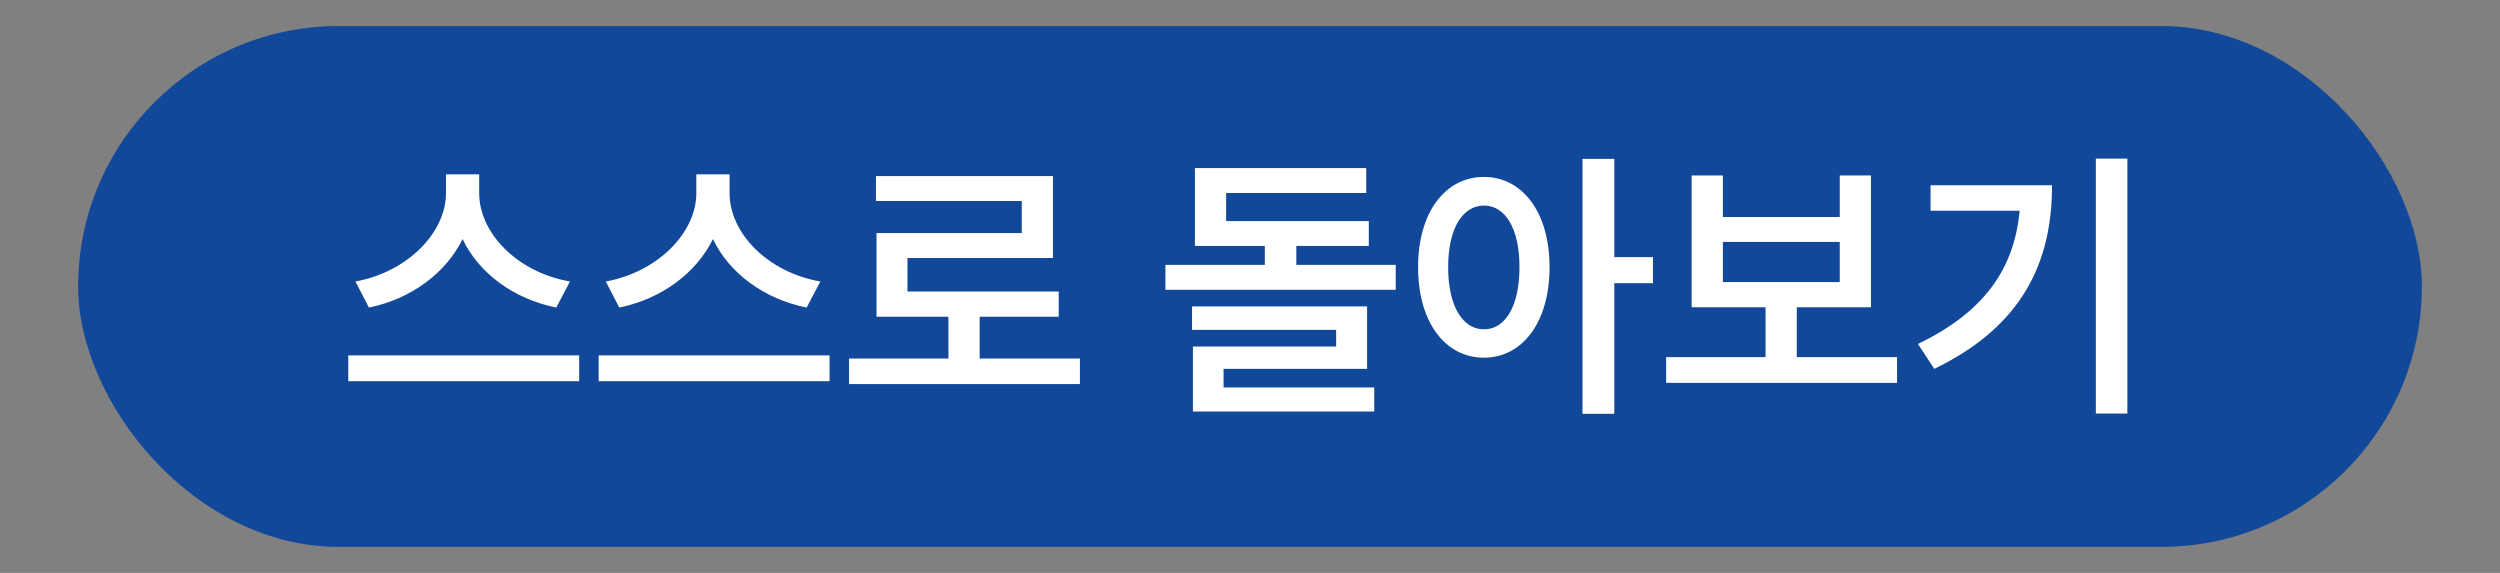 <svg width="192" height="44" viewBox="0 0 192 44" fill="none" xmlns="http://www.w3.org/2000/svg">
<rect x="0" y="0" width="192" height="44" fill="#808080" stroke="none"/>
<rect x="6" y="2" width="180" height="40" rx="20" fill="#124899"/>
<path d="M34.25 13.39H36.802V14.842C36.802 17.878 39.706 20.914 43.776 21.618L42.72 23.62C39.442 22.96 36.78 20.98 35.526 18.362C34.25 20.958 31.588 22.96 28.332 23.62L27.298 21.618C31.302 20.892 34.25 17.856 34.25 14.842V13.39ZM26.748 29.274V27.294H44.48V29.274H26.748ZM53.478 13.39H56.031V14.842C56.031 17.878 58.934 20.914 63.005 21.618L61.949 23.62C58.67 22.96 56.008 20.98 54.755 18.362C53.478 20.958 50.816 22.96 47.56 23.62L46.526 21.618C50.531 20.892 53.478 17.856 53.478 14.842V13.39ZM45.977 29.274V27.294H63.709V29.274H45.977ZM65.205 27.536H72.839V24.324H67.317V17.9H78.471V15.436H67.273V13.522H80.869V19.814H69.693V22.388H81.309V24.324H75.237V27.536H82.937V29.494H65.205V27.536ZM91.77 12.906H104.926V14.82H94.168V16.976H105.124V18.89H99.558V20.342H107.192V22.256H89.504V20.342H97.138V18.89H91.77V12.906ZM91.55 25.336V23.532H104.992V28.328H93.97V29.758H105.542V31.606H91.616V26.612H102.616V25.336H91.55ZM113.968 13.588C116.894 13.588 119.006 16.272 119.006 20.518C119.006 24.786 116.894 27.47 113.968 27.47C111.02 27.47 108.908 24.786 108.908 20.518C108.908 16.272 111.02 13.588 113.968 13.588ZM111.218 20.518C111.218 23.532 112.34 25.292 113.968 25.292C115.596 25.292 116.696 23.532 116.696 20.518C116.696 17.526 115.596 15.788 113.968 15.788C112.34 15.788 111.218 17.526 111.218 20.518ZM121.536 31.782V12.202H123.978V19.748H126.948V21.75H123.978V31.782H121.536ZM127.961 27.426H135.595V23.598H129.919V13.478H132.317V16.668H141.293V13.478H143.691V23.598H137.993V27.426H145.693V29.406H127.961V27.426ZM132.317 21.662H141.293V18.582H132.317V21.662ZM160.961 12.18H163.381V31.76H160.961V12.18ZM147.299 26.414C152.381 23.972 154.691 20.65 155.109 16.184H148.267V14.226H157.595C157.595 20.1 155.373 25.028 148.553 28.328L147.299 26.414Z" fill="white"/>
</svg>
